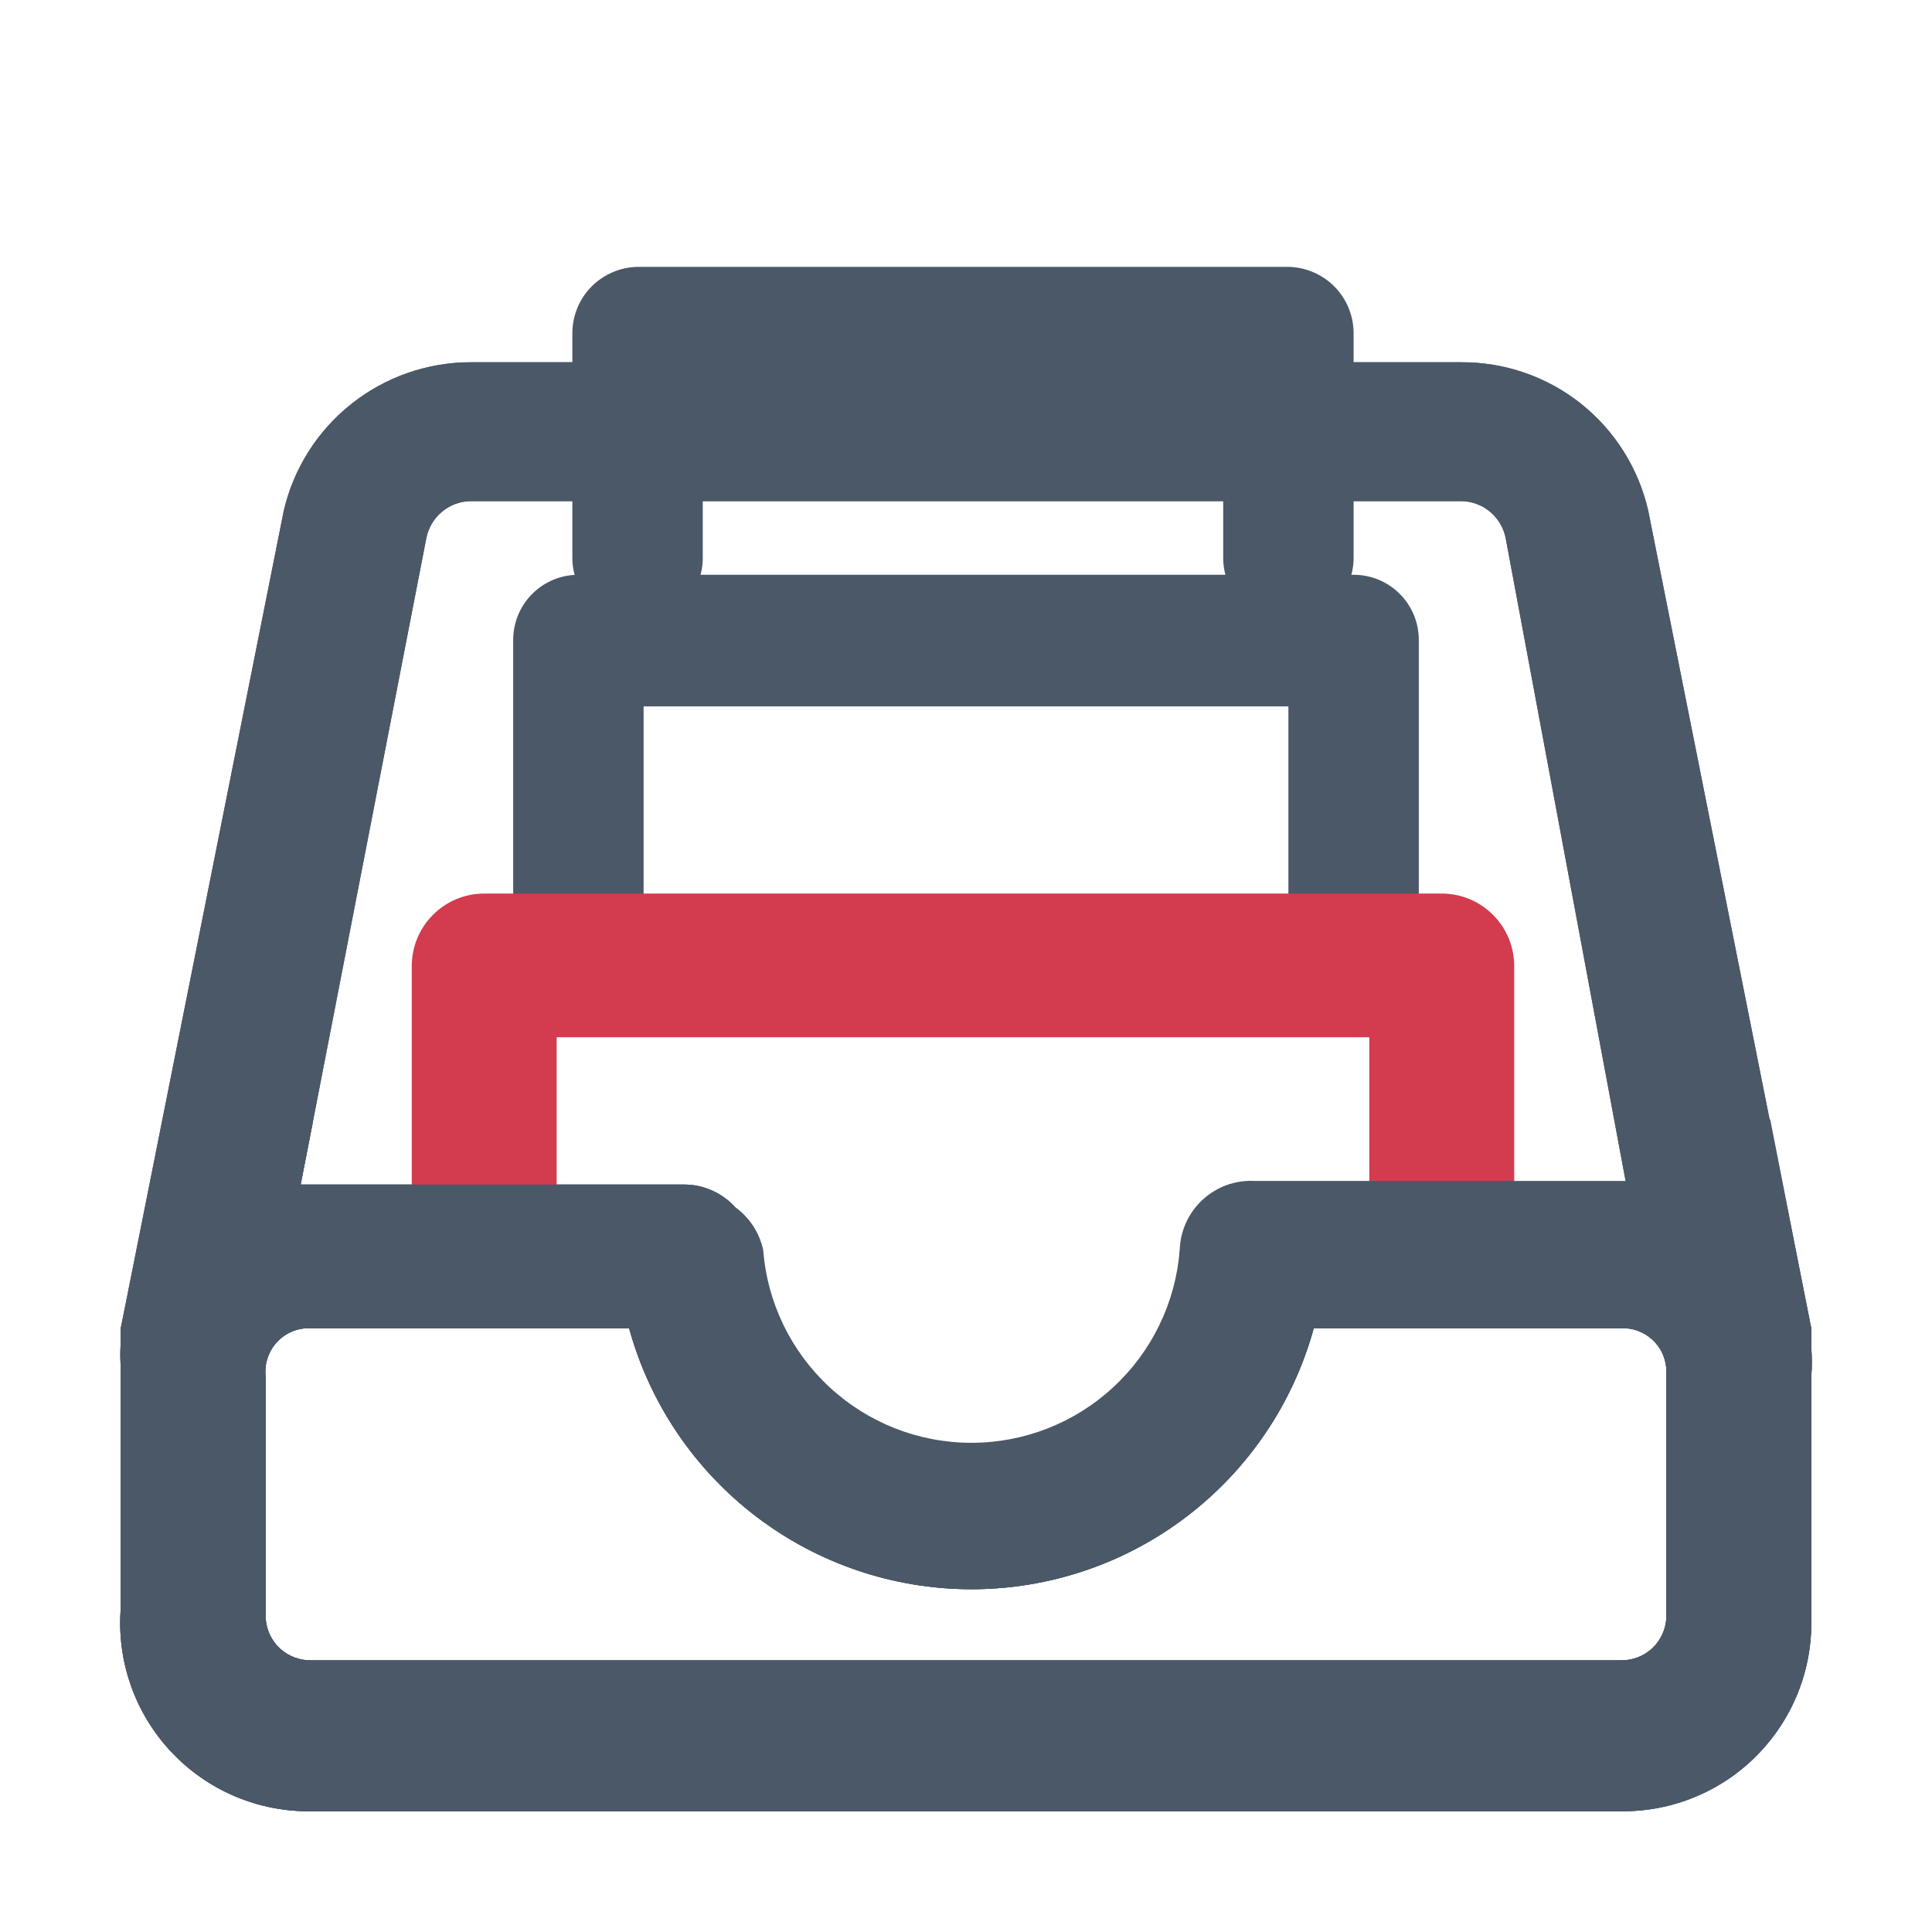 <svg width="24" height="24" viewBox="0 0 24 24" fill="none" xmlns="http://www.w3.org/2000/svg">
<g id="Icons" clip-path="url(#clip0_2576_95452)">
<g id="Layer 8">
<path id="Vector" d="M22.5 16.74V16.5L20.475 6.345C20.355 5.819 20.06 5.349 19.637 5.013C19.214 4.678 18.69 4.497 18.15 4.5H5.85C5.311 4.5 4.788 4.682 4.366 5.017C3.943 5.352 3.647 5.82 3.525 6.345L1.5 16.5V16.68C1.493 16.78 1.493 16.88 1.5 16.98V19.98C1.475 20.305 1.518 20.631 1.626 20.938C1.734 21.245 1.905 21.526 2.128 21.763C2.352 22.001 2.622 22.189 2.922 22.316C3.221 22.442 3.544 22.505 3.87 22.5H20.13C20.445 22.504 20.757 22.445 21.049 22.325C21.34 22.206 21.605 22.029 21.826 21.804C22.047 21.58 22.221 21.314 22.337 21.021C22.453 20.728 22.508 20.415 22.5 20.1V17.1C22.511 16.98 22.511 16.86 22.5 16.74ZM5.295 6.69C5.319 6.56 5.388 6.443 5.489 6.358C5.59 6.273 5.718 6.226 5.85 6.225H18.15C18.282 6.226 18.41 6.273 18.511 6.358C18.612 6.443 18.681 6.56 18.705 6.69L20.205 14.73H15.585C15.467 14.724 15.35 14.741 15.239 14.781C15.129 14.821 15.027 14.883 14.941 14.962C14.854 15.042 14.784 15.138 14.735 15.245C14.686 15.352 14.659 15.467 14.655 15.585C14.605 16.237 14.311 16.847 13.831 17.291C13.352 17.736 12.722 17.983 12.068 17.983C11.413 17.983 10.783 17.736 10.304 17.291C9.824 16.847 9.53 16.237 9.48 15.585C9.465 15.469 9.426 15.358 9.367 15.258C9.308 15.157 9.229 15.069 9.135 15C9.054 14.909 8.954 14.837 8.843 14.788C8.732 14.739 8.612 14.714 8.49 14.715H3.735L5.295 6.69ZM20.7 20.1C20.692 20.245 20.628 20.38 20.522 20.479C20.415 20.576 20.275 20.629 20.13 20.625H3.87C3.725 20.629 3.585 20.576 3.478 20.479C3.372 20.38 3.308 20.245 3.3 20.1V17.1C3.291 17.022 3.299 16.942 3.325 16.867C3.35 16.793 3.391 16.724 3.445 16.667C3.499 16.61 3.566 16.565 3.639 16.536C3.712 16.508 3.791 16.495 3.87 16.5H7.815C8.071 17.432 8.626 18.253 9.394 18.839C10.162 19.425 11.101 19.742 12.068 19.742C13.034 19.742 13.973 19.425 14.741 18.839C15.509 18.253 16.064 17.432 16.32 16.5H20.13C20.201 16.496 20.272 16.506 20.339 16.529C20.406 16.553 20.468 16.589 20.521 16.637C20.574 16.684 20.617 16.741 20.648 16.805C20.678 16.87 20.696 16.939 20.7 17.01V20.1Z" fill="#4A5868"/>
<path id="Vector_2" d="M22.5 16.74V16.5L20.475 6.345C20.355 5.819 20.06 5.349 19.637 5.013C19.214 4.678 18.69 4.497 18.15 4.5H5.85C5.311 4.5 4.788 4.682 4.366 5.017C3.943 5.352 3.647 5.82 3.525 6.345L1.5 16.5V16.68C1.493 16.78 1.493 16.88 1.5 16.98V19.98C1.475 20.305 1.518 20.631 1.626 20.938C1.734 21.245 1.905 21.526 2.128 21.763C2.352 22.001 2.622 22.189 2.922 22.316C3.221 22.442 3.544 22.505 3.87 22.5H20.13C20.445 22.504 20.757 22.445 21.049 22.325C21.34 22.206 21.605 22.029 21.826 21.804C22.047 21.58 22.221 21.314 22.337 21.021C22.453 20.728 22.508 20.415 22.5 20.1V17.1C22.511 16.98 22.511 16.86 22.5 16.74ZM5.295 6.69C5.319 6.56 5.388 6.443 5.489 6.358C5.59 6.273 5.718 6.226 5.85 6.225H18.15C18.282 6.226 18.41 6.273 18.511 6.358C18.612 6.443 18.681 6.56 18.705 6.69L20.205 14.73H15.585C15.467 14.724 15.35 14.741 15.239 14.781C15.129 14.821 15.027 14.883 14.941 14.962C14.854 15.042 14.784 15.138 14.735 15.245C14.686 15.352 14.659 15.467 14.655 15.585C14.605 16.237 14.311 16.847 13.831 17.291C13.352 17.736 12.722 17.983 12.068 17.983C11.413 17.983 10.783 17.736 10.304 17.291C9.824 16.847 9.53 16.237 9.48 15.585C9.465 15.469 9.426 15.358 9.367 15.258C9.308 15.157 9.229 15.069 9.135 15C9.054 14.909 8.954 14.837 8.843 14.788C8.732 14.739 8.612 14.714 8.49 14.715H3.735L5.295 6.69ZM20.7 20.1C20.692 20.245 20.628 20.38 20.522 20.479C20.415 20.576 20.275 20.629 20.13 20.625H3.87C3.725 20.629 3.585 20.576 3.478 20.479C3.372 20.38 3.308 20.245 3.3 20.1V17.1C3.291 17.022 3.299 16.942 3.325 16.867C3.35 16.793 3.391 16.724 3.445 16.667C3.499 16.61 3.566 16.565 3.639 16.536C3.712 16.508 3.791 16.495 3.87 16.5H7.815C8.071 17.432 8.626 18.253 9.394 18.839C10.162 19.425 11.101 19.742 12.068 19.742C13.034 19.742 13.973 19.425 14.741 18.839C15.509 18.253 16.064 17.432 16.32 16.5H20.13C20.201 16.496 20.272 16.506 20.339 16.529C20.406 16.553 20.468 16.589 20.521 16.637C20.574 16.684 20.617 16.741 20.648 16.805C20.678 16.87 20.696 16.939 20.7 17.01V20.1Z" fill="#4A5868"/>
<path id="Vector_3" d="M16.005 7.74C15.79 7.74 15.584 7.655 15.432 7.503C15.28 7.351 15.195 7.145 15.195 6.93V4.95H8.73V6.93C8.73 7.145 8.645 7.351 8.493 7.503C8.341 7.655 8.135 7.74 7.92 7.74C7.705 7.74 7.499 7.655 7.347 7.503C7.195 7.351 7.11 7.145 7.11 6.93V4.14C7.11 3.924 7.195 3.716 7.346 3.562C7.498 3.408 7.704 3.319 7.92 3.315H16.005C16.221 3.319 16.427 3.408 16.579 3.562C16.73 3.716 16.815 3.924 16.815 4.14V6.93C16.815 7.036 16.794 7.142 16.753 7.24C16.713 7.338 16.653 7.428 16.578 7.503C16.503 7.578 16.413 7.638 16.315 7.678C16.217 7.719 16.111 7.74 16.005 7.74Z" fill="#4A5868"/>
<path id="Vector_4" d="M16.815 12.72C16.599 12.716 16.393 12.627 16.241 12.473C16.09 12.319 16.005 12.111 16.005 11.895V8.775H7.995V11.895C7.995 12.11 7.91 12.316 7.758 12.468C7.606 12.62 7.4 12.705 7.185 12.705C6.97 12.705 6.764 12.62 6.612 12.468C6.46 12.316 6.375 12.11 6.375 11.895V7.95C6.375 7.735 6.46 7.529 6.612 7.377C6.764 7.225 6.97 7.14 7.185 7.14H16.815C17.03 7.14 17.236 7.225 17.388 7.377C17.54 7.529 17.625 7.735 17.625 7.95V11.895C17.625 12.111 17.54 12.319 17.389 12.473C17.237 12.627 17.031 12.716 16.815 12.72Z" fill="#4A5868"/>
<path id="Vector_5" d="M17.91 16.23C17.671 16.23 17.442 16.135 17.274 15.966C17.105 15.798 17.01 15.569 17.01 15.33V12.885H6.915V15.33C6.915 15.569 6.82 15.798 6.651 15.966C6.483 16.135 6.254 16.23 6.015 16.23C5.776 16.23 5.547 16.135 5.379 15.966C5.21 15.798 5.115 15.569 5.115 15.33V12C5.115 11.761 5.21 11.532 5.379 11.364C5.547 11.195 5.776 11.1 6.015 11.1H17.91C18.149 11.1 18.378 11.195 18.546 11.364C18.715 11.532 18.81 11.761 18.81 12V15.345C18.806 15.581 18.709 15.806 18.541 15.972C18.373 16.137 18.146 16.23 17.91 16.23Z" fill="#D33C4E"/>
<path id="Vector_6" d="M22.5 16.68V16.5L21.99 13.905H20.115L20.265 14.67H15.585C15.467 14.664 15.35 14.681 15.239 14.721C15.129 14.761 15.027 14.823 14.941 14.902C14.854 14.982 14.784 15.078 14.735 15.185C14.686 15.292 14.659 15.407 14.655 15.525C14.605 16.177 14.311 16.787 13.831 17.231C13.352 17.676 12.722 17.923 12.068 17.923C11.413 17.923 10.783 17.676 10.304 17.231C9.824 16.787 9.53 16.177 9.48 15.525C9.434 15.313 9.311 15.126 9.135 15C9.054 14.909 8.954 14.837 8.843 14.788C8.732 14.739 8.612 14.714 8.49 14.715H3.735L3.885 13.95H2.055L1.5 16.5V16.68C1.493 16.78 1.493 16.88 1.5 16.98V19.98C1.475 20.305 1.518 20.631 1.626 20.938C1.734 21.245 1.905 21.526 2.128 21.763C2.352 22.001 2.622 22.189 2.922 22.315C3.221 22.442 3.544 22.505 3.87 22.5H20.13C20.445 22.504 20.757 22.445 21.049 22.325C21.34 22.206 21.605 22.029 21.826 21.804C22.047 21.58 22.221 21.314 22.337 21.021C22.453 20.728 22.508 20.415 22.5 20.1V17.1C22.507 17 22.507 16.9 22.5 16.8V16.68ZM20.7 20.1C20.692 20.245 20.628 20.38 20.522 20.479C20.415 20.576 20.275 20.629 20.13 20.625H3.87C3.725 20.629 3.585 20.576 3.478 20.479C3.372 20.38 3.308 20.245 3.3 20.1V17.1C3.291 17.022 3.299 16.942 3.325 16.867C3.35 16.793 3.391 16.724 3.445 16.667C3.499 16.61 3.566 16.565 3.639 16.536C3.712 16.508 3.791 16.495 3.87 16.5H7.815C8.071 17.432 8.626 18.253 9.394 18.839C10.162 19.425 11.101 19.742 12.068 19.742C13.034 19.742 13.973 19.425 14.741 18.839C15.509 18.253 16.064 17.432 16.32 16.5H20.13C20.201 16.496 20.272 16.506 20.339 16.529C20.406 16.553 20.468 16.589 20.521 16.637C20.574 16.684 20.617 16.741 20.648 16.805C20.678 16.87 20.696 16.939 20.7 17.01V20.1Z" fill="#4A5868"/>
</g>
</g>
<defs>
<clipPath id="clip0_2576_95452">
<rect width="24" height="24" fill="white"/>
</clipPath>
</defs>
</svg>
